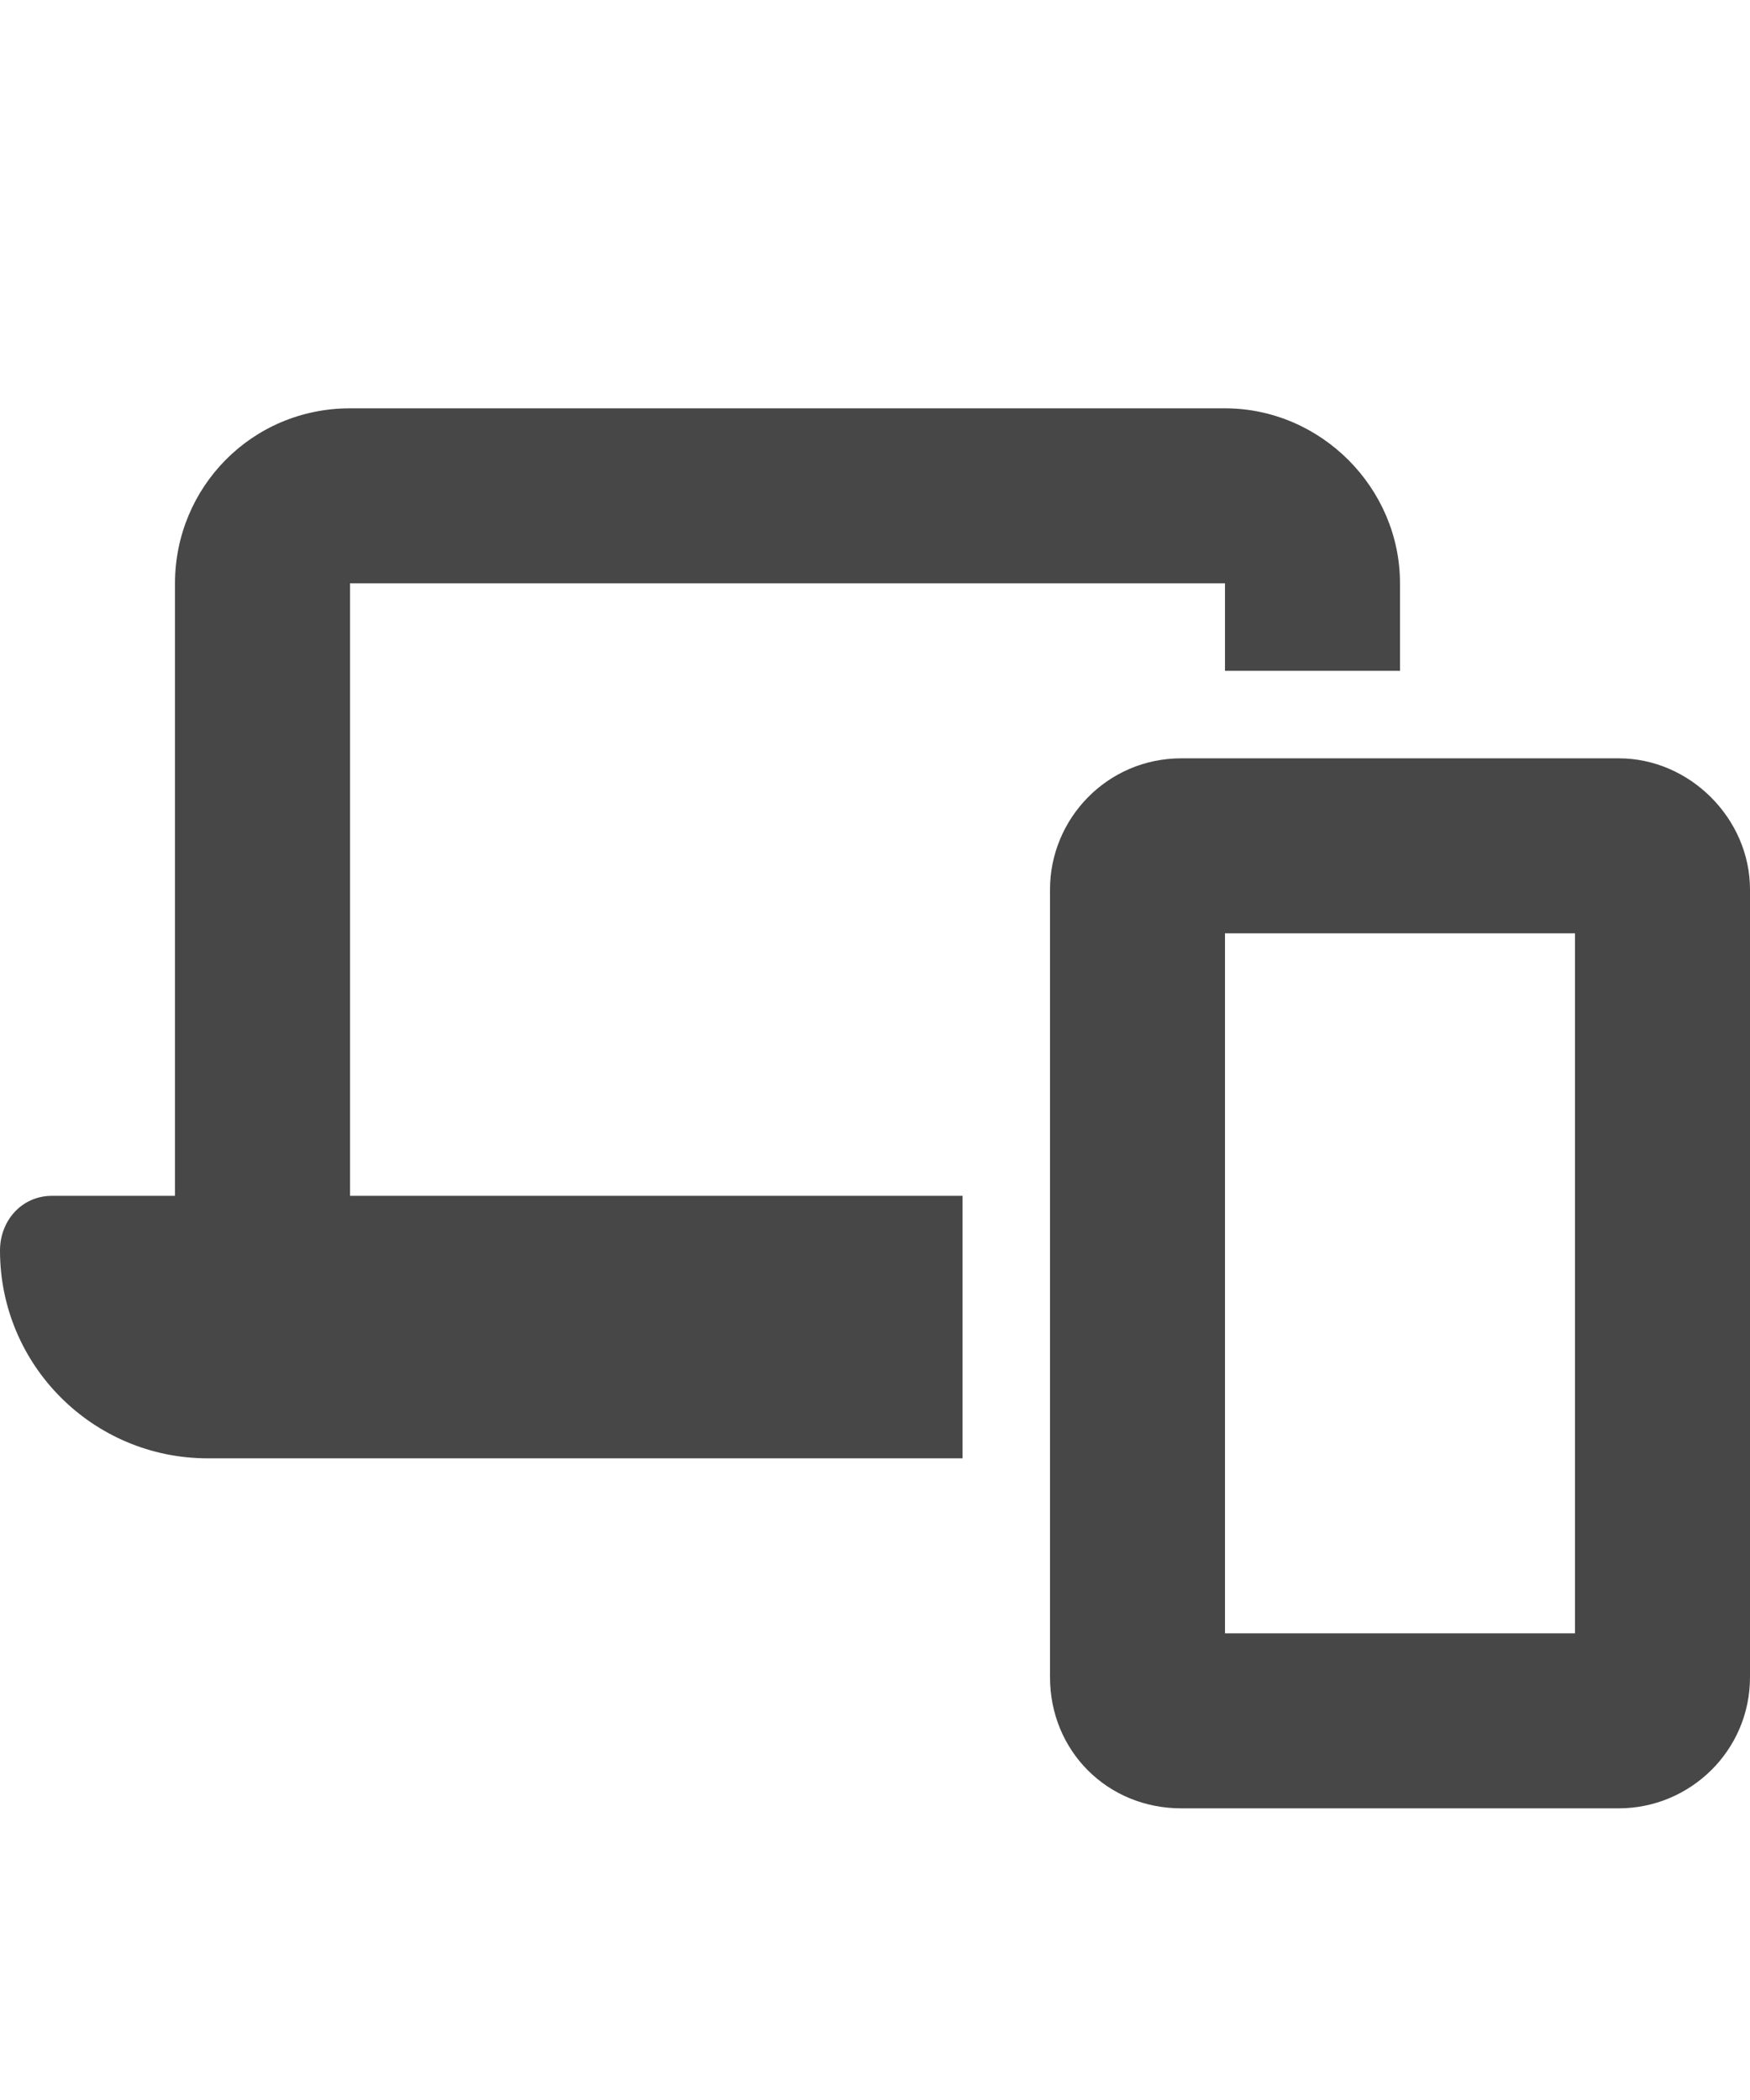 <svg width="15" height="18" viewBox="0 0 15 18" fill="none" xmlns="http://www.w3.org/2000/svg">
<g id="label-paired / caption / laptop-mobile-caption / fill" clip-path="url(#clip0_2556_10089)">
<path id="icon" d="M3 3.5H10.5C11.32 3.5 12 4.18 12 5V5.75H10.5V5H3V10.25H8.25V12.5H1.781C0.797 12.5 0 11.703 0 10.719C0 10.461 0.188 10.25 0.445 10.25H1.5V5C1.5 4.18 2.156 3.5 3 3.5ZM10.5 14H13.5V8H10.5V14ZM9 7.625C9 7.016 9.492 6.5 10.125 6.5H13.875C14.484 6.5 15 7.016 15 7.625V14.375C15 15.008 14.484 15.5 13.875 15.5H10.125C9.492 15.5 9 15.008 9 14.375V7.625Z" fill="black" fill-opacity="0.72"/>
</g>
<defs>
<clipPath id="clip0_2556_10089">
<rect width="15" height="18" fill="white"/>
</clipPath>
</defs>
</svg>
